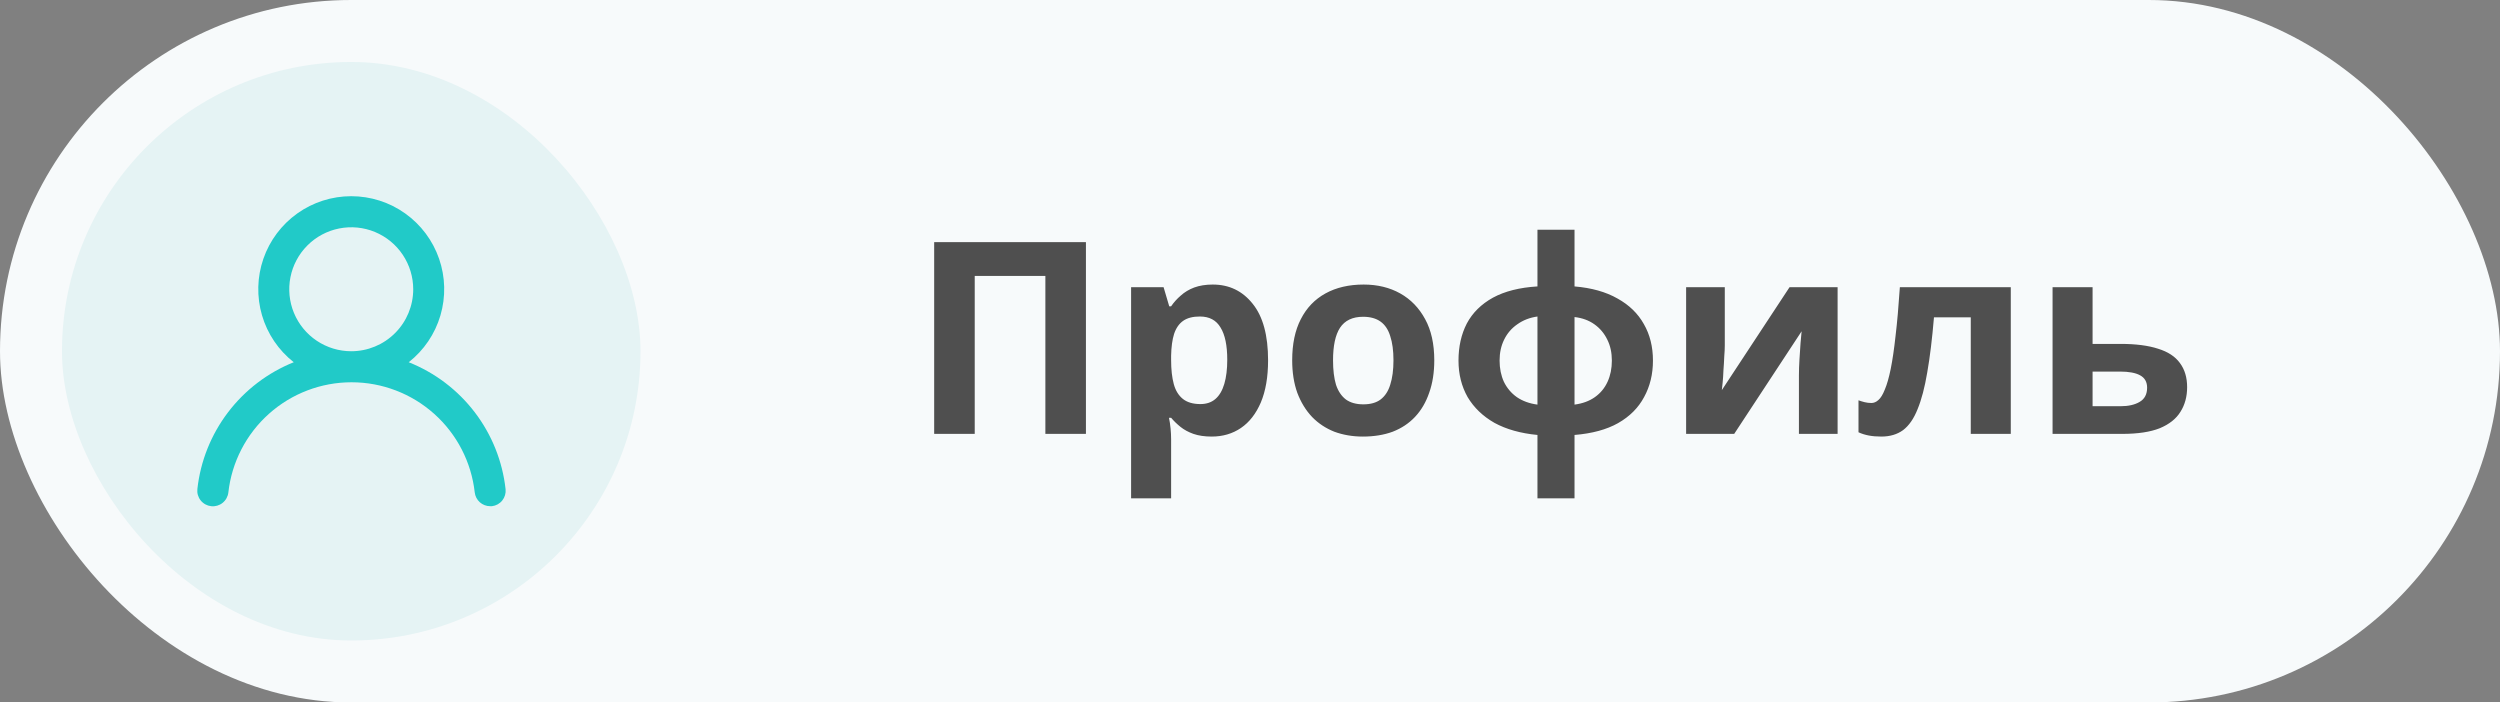 <svg width="121" height="34" viewBox="0 0 121 34" fill="none" xmlns="http://www.w3.org/2000/svg">
<rect x="0" y="0" width="121" height="34" fill="#808080" stroke="none"/>
<rect width="121" height="34" rx="17" fill="#F7FAFB"/>
<rect x="3" y="3" width="28" height="28" rx="14" fill="#E5F3F4"/>
<path d="M19.782 17.532C20.518 16.954 21.055 16.161 21.318 15.263C21.581 14.365 21.558 13.408 21.252 12.524C20.946 11.639 20.372 10.873 19.61 10.33C18.848 9.787 17.936 9.496 17 9.496C16.064 9.496 15.152 9.787 14.39 10.33C13.628 10.873 13.054 11.639 12.748 12.524C12.442 13.408 12.419 14.365 12.682 15.263C12.945 16.161 13.482 16.954 14.217 17.532C12.958 18.037 11.858 18.875 11.037 19.955C10.215 21.035 9.702 22.318 9.553 23.668C9.542 23.766 9.55 23.866 9.578 23.961C9.606 24.056 9.652 24.145 9.714 24.222C9.839 24.378 10.021 24.478 10.22 24.5C10.419 24.522 10.618 24.464 10.774 24.339C10.931 24.213 11.031 24.031 11.053 23.832C11.217 22.366 11.916 21.012 13.016 20.029C14.116 19.046 15.54 18.502 17.015 18.502C18.49 18.502 19.914 19.046 21.014 20.029C22.114 21.012 22.813 22.366 22.977 23.832C22.998 24.017 23.086 24.187 23.224 24.31C23.363 24.433 23.542 24.501 23.727 24.5H23.81C24.007 24.477 24.186 24.378 24.31 24.223C24.433 24.069 24.491 23.872 24.47 23.675C24.32 22.322 23.804 21.036 22.978 19.954C22.152 18.872 21.048 18.035 19.782 17.532ZM17 17C16.407 17 15.827 16.824 15.333 16.494C14.84 16.165 14.455 15.696 14.228 15.148C14.001 14.6 13.942 13.997 14.058 13.415C14.173 12.833 14.459 12.298 14.879 11.879C15.298 11.459 15.833 11.173 16.415 11.058C16.997 10.942 17.6 11.001 18.148 11.228C18.696 11.455 19.165 11.84 19.494 12.333C19.824 12.827 20 13.407 20 14C20 14.796 19.684 15.559 19.121 16.121C18.559 16.684 17.796 17 17 17Z" fill="#21CAC8"/>
<path d="M45.214 21V11.718H52.559V21H50.596V13.356H47.177V21H45.214ZM58.697 13.772C59.494 13.772 60.14 14.084 60.634 14.708C61.128 15.323 61.375 16.233 61.375 17.438C61.375 18.244 61.258 18.924 61.024 19.479C60.79 20.025 60.469 20.437 60.062 20.714C59.655 20.991 59.182 21.13 58.645 21.13C58.307 21.13 58.012 21.087 57.761 21C57.518 20.913 57.31 20.801 57.137 20.662C56.964 20.523 56.812 20.376 56.682 20.22H56.578C56.613 20.385 56.639 20.558 56.656 20.74C56.673 20.913 56.682 21.087 56.682 21.26V24.12H54.745V13.902H56.318L56.591 14.825H56.682C56.812 14.634 56.968 14.461 57.15 14.305C57.332 14.14 57.549 14.01 57.8 13.915C58.06 13.82 58.359 13.772 58.697 13.772ZM58.073 15.319C57.735 15.319 57.466 15.388 57.267 15.527C57.068 15.666 56.92 15.878 56.825 16.164C56.738 16.441 56.691 16.792 56.682 17.217V17.425C56.682 17.884 56.725 18.274 56.812 18.595C56.899 18.907 57.046 19.145 57.254 19.31C57.462 19.475 57.744 19.557 58.099 19.557C58.394 19.557 58.636 19.475 58.827 19.31C59.018 19.145 59.161 18.903 59.256 18.582C59.351 18.261 59.399 17.871 59.399 17.412C59.399 16.719 59.291 16.199 59.074 15.852C58.866 15.497 58.532 15.319 58.073 15.319ZM69.419 17.438C69.419 18.027 69.337 18.552 69.172 19.011C69.016 19.47 68.787 19.86 68.484 20.181C68.189 20.493 67.829 20.731 67.404 20.896C66.98 21.052 66.499 21.13 65.962 21.13C65.468 21.13 65.008 21.052 64.584 20.896C64.168 20.731 63.808 20.493 63.505 20.181C63.201 19.86 62.963 19.47 62.789 19.011C62.625 18.552 62.542 18.027 62.542 17.438C62.542 16.649 62.681 15.986 62.959 15.449C63.236 14.903 63.635 14.487 64.154 14.201C64.674 13.915 65.29 13.772 66.001 13.772C66.668 13.772 67.257 13.915 67.769 14.201C68.28 14.487 68.683 14.903 68.978 15.449C69.272 15.986 69.419 16.649 69.419 17.438ZM64.519 17.438C64.519 17.906 64.566 18.3 64.662 18.621C64.766 18.933 64.926 19.171 65.142 19.336C65.359 19.492 65.641 19.57 65.987 19.57C66.334 19.57 66.612 19.492 66.82 19.336C67.036 19.171 67.192 18.933 67.287 18.621C67.391 18.3 67.444 17.906 67.444 17.438C67.444 16.97 67.391 16.58 67.287 16.268C67.192 15.956 67.036 15.722 66.82 15.566C66.603 15.41 66.321 15.332 65.975 15.332C65.463 15.332 65.091 15.51 64.856 15.865C64.631 16.212 64.519 16.736 64.519 17.438ZM76.207 13.863C77.031 13.932 77.724 14.127 78.287 14.448C78.851 14.76 79.275 15.172 79.561 15.683C79.856 16.194 80.003 16.784 80.003 17.451C80.003 18.11 79.86 18.699 79.574 19.219C79.297 19.739 78.877 20.159 78.313 20.48C77.759 20.792 77.057 20.983 76.207 21.052V24.12H74.413V21.052C73.599 20.974 72.905 20.779 72.333 20.467C71.77 20.146 71.337 19.73 71.033 19.219C70.739 18.699 70.591 18.11 70.591 17.451C70.591 16.775 70.726 16.177 70.994 15.657C71.272 15.137 71.692 14.721 72.255 14.409C72.827 14.097 73.547 13.915 74.413 13.863V11.12H76.207V13.863ZM74.413 15.319C74.041 15.371 73.716 15.497 73.438 15.696C73.161 15.887 72.949 16.134 72.801 16.437C72.654 16.732 72.58 17.07 72.58 17.451C72.58 17.832 72.65 18.175 72.788 18.478C72.936 18.781 73.144 19.028 73.412 19.219C73.69 19.41 74.023 19.531 74.413 19.583V15.319ZM76.207 19.583C76.597 19.531 76.927 19.41 77.195 19.219C77.464 19.028 77.668 18.781 77.806 18.478C77.945 18.175 78.014 17.832 78.014 17.451C78.014 17.07 77.941 16.732 77.793 16.437C77.646 16.134 77.438 15.887 77.169 15.696C76.901 15.505 76.58 15.388 76.207 15.345V19.583ZM83.48 16.71C83.48 16.857 83.472 17.039 83.454 17.256C83.445 17.473 83.433 17.694 83.415 17.919C83.406 18.144 83.394 18.344 83.376 18.517C83.359 18.69 83.346 18.812 83.337 18.881L86.613 13.902H88.94V21H87.068V18.166C87.068 17.932 87.077 17.676 87.094 17.399C87.112 17.113 87.129 16.849 87.146 16.606C87.172 16.355 87.189 16.164 87.198 16.034L83.935 21H81.608V13.902H83.48V16.71ZM97.322 21H95.385V15.358H93.604C93.517 16.398 93.409 17.286 93.279 18.023C93.157 18.751 93.001 19.345 92.811 19.804C92.629 20.263 92.395 20.601 92.109 20.818C91.823 21.026 91.472 21.13 91.056 21.13C90.83 21.13 90.627 21.113 90.445 21.078C90.263 21.043 90.098 20.991 89.951 20.922V19.375C90.046 19.41 90.146 19.44 90.25 19.466C90.354 19.492 90.462 19.505 90.575 19.505C90.696 19.505 90.809 19.457 90.913 19.362C91.025 19.267 91.129 19.098 91.225 18.855C91.329 18.612 91.424 18.279 91.511 17.854C91.597 17.429 91.675 16.896 91.745 16.255C91.823 15.605 91.892 14.821 91.953 13.902H97.322V21ZM102.646 16.645C103.374 16.645 103.976 16.723 104.453 16.879C104.929 17.026 105.28 17.256 105.506 17.568C105.74 17.88 105.857 18.27 105.857 18.738C105.857 19.197 105.748 19.596 105.532 19.934C105.324 20.272 104.99 20.536 104.531 20.727C104.071 20.909 103.469 21 102.724 21H99.344V13.902H101.281V16.645H102.646ZM103.92 18.764C103.92 18.487 103.807 18.287 103.582 18.166C103.365 18.045 103.04 17.984 102.607 17.984H101.281V19.661H102.633C103.014 19.661 103.322 19.592 103.556 19.453C103.798 19.314 103.92 19.085 103.92 18.764Z" fill="#4F4F4F"/>
</svg>
